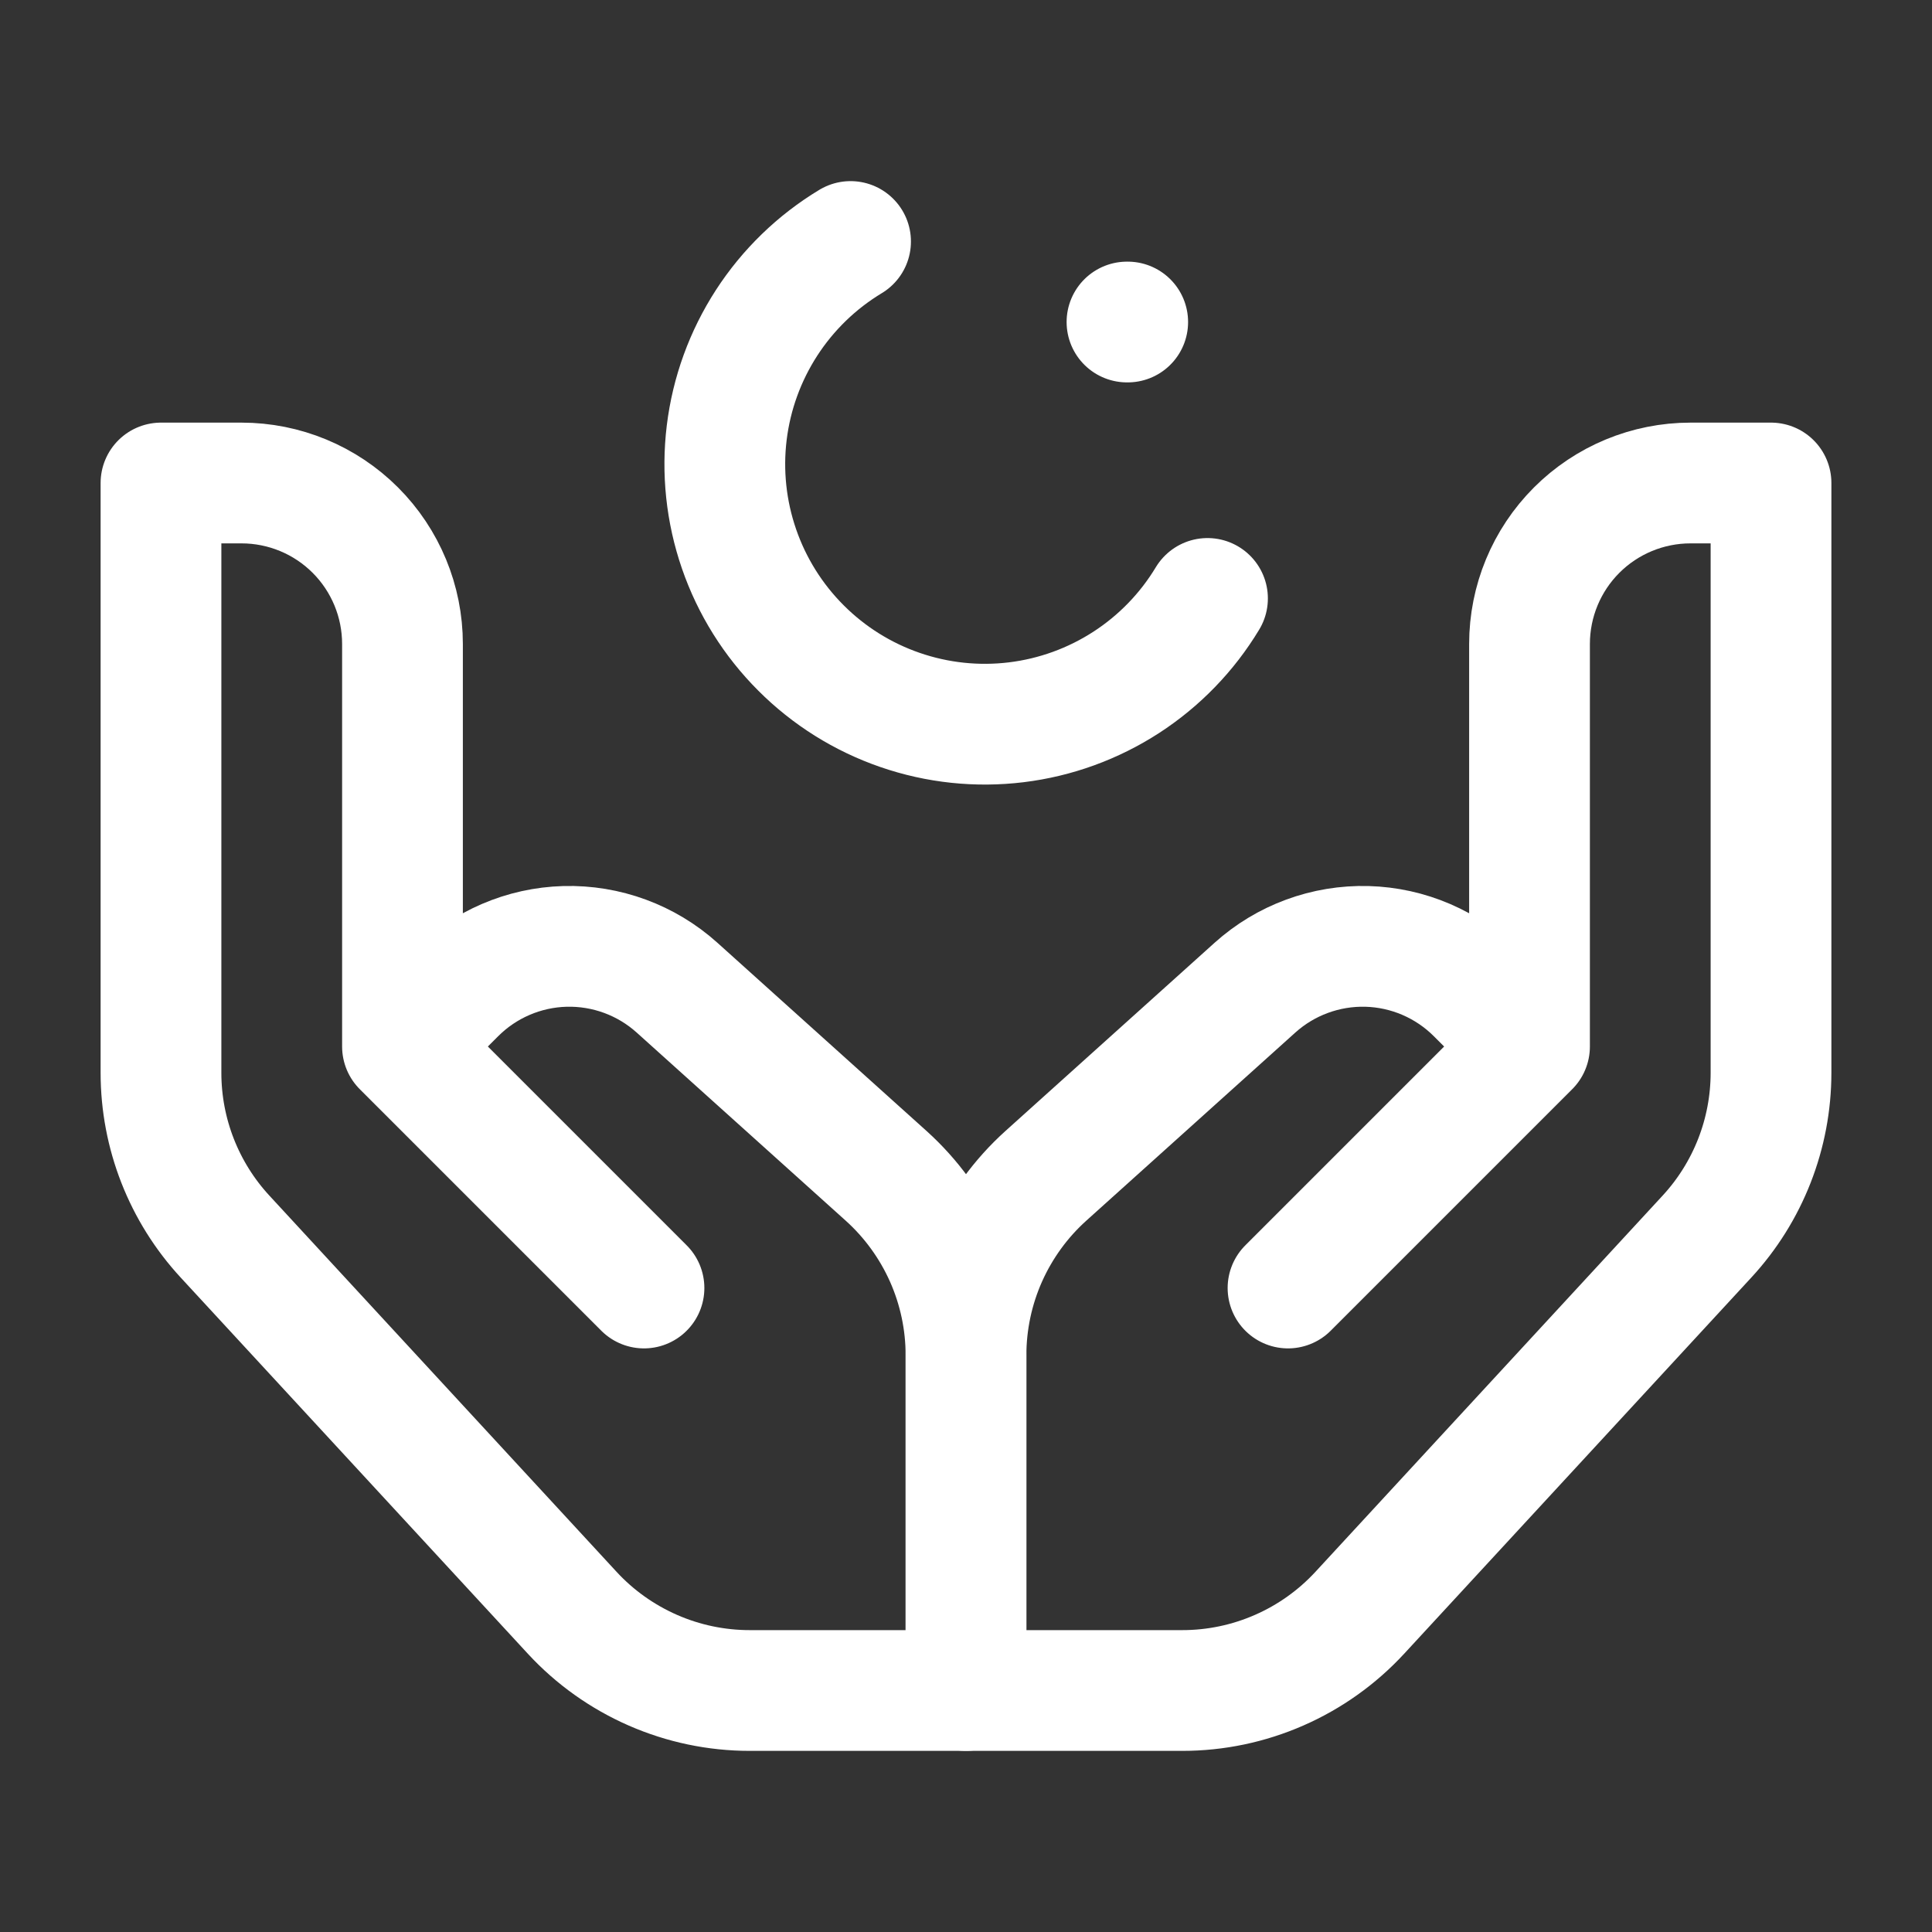 <svg width="40" height="40" viewBox="0 0 40 40" fill="none" xmlns="http://www.w3.org/2000/svg">
<rect x="0" y="0" width="40" height="40" fill="#333333" stroke="none"/>
<path d="M31.667 21.667L30.57 20.57C29.966 19.966 29.154 19.617 28.301 19.594C27.448 19.572 26.618 19.877 25.983 20.448L21.655 24.343C21.134 24.812 20.718 25.385 20.432 26.026C20.147 26.666 20 27.359 20 28.06V35H24.478C25.169 35 25.851 34.857 26.483 34.58C27.116 34.303 27.683 33.899 28.152 33.392L35.34 25.603C36.193 24.68 36.666 23.469 36.667 22.212V10H35C34.116 10 33.268 10.351 32.643 10.976C32.018 11.601 31.667 12.449 31.667 13.333V21.667ZM31.667 21.667L26.667 26.667" stroke="white" stroke-width="2.5" stroke-linecap="round" stroke-linejoin="round"/>
<path d="M8.333 21.667L9.43 20.57C10.034 19.966 10.846 19.617 11.699 19.594C12.553 19.572 13.382 19.877 14.017 20.448L18.345 24.343C18.866 24.812 19.282 25.385 19.568 26.026C19.853 26.666 20 27.359 20 28.06V35H15.522C14.832 35 14.149 34.857 13.517 34.58C12.885 34.303 12.316 33.899 11.848 33.392L4.66 25.603C3.807 24.68 3.333 23.469 3.333 22.212V10H5C5.884 10 6.732 10.351 7.357 10.976C7.982 11.601 8.333 12.449 8.333 13.333V21.667ZM8.333 21.667L13.333 26.667M25 12.39C24.578 13.09 24.002 13.684 23.317 14.128C22.631 14.572 21.853 14.855 21.042 14.954C20.231 15.053 19.408 14.966 18.635 14.699C17.863 14.433 17.161 13.994 16.584 13.416C16.006 12.839 15.567 12.137 15.301 11.365C15.034 10.592 14.947 9.769 15.046 8.958C15.145 8.147 15.428 7.369 15.872 6.683C16.316 5.998 16.91 5.422 17.61 5M23.333 6.667H23.348" stroke="white" stroke-width="2.5" stroke-linecap="round" stroke-linejoin="round"/>
</svg>
